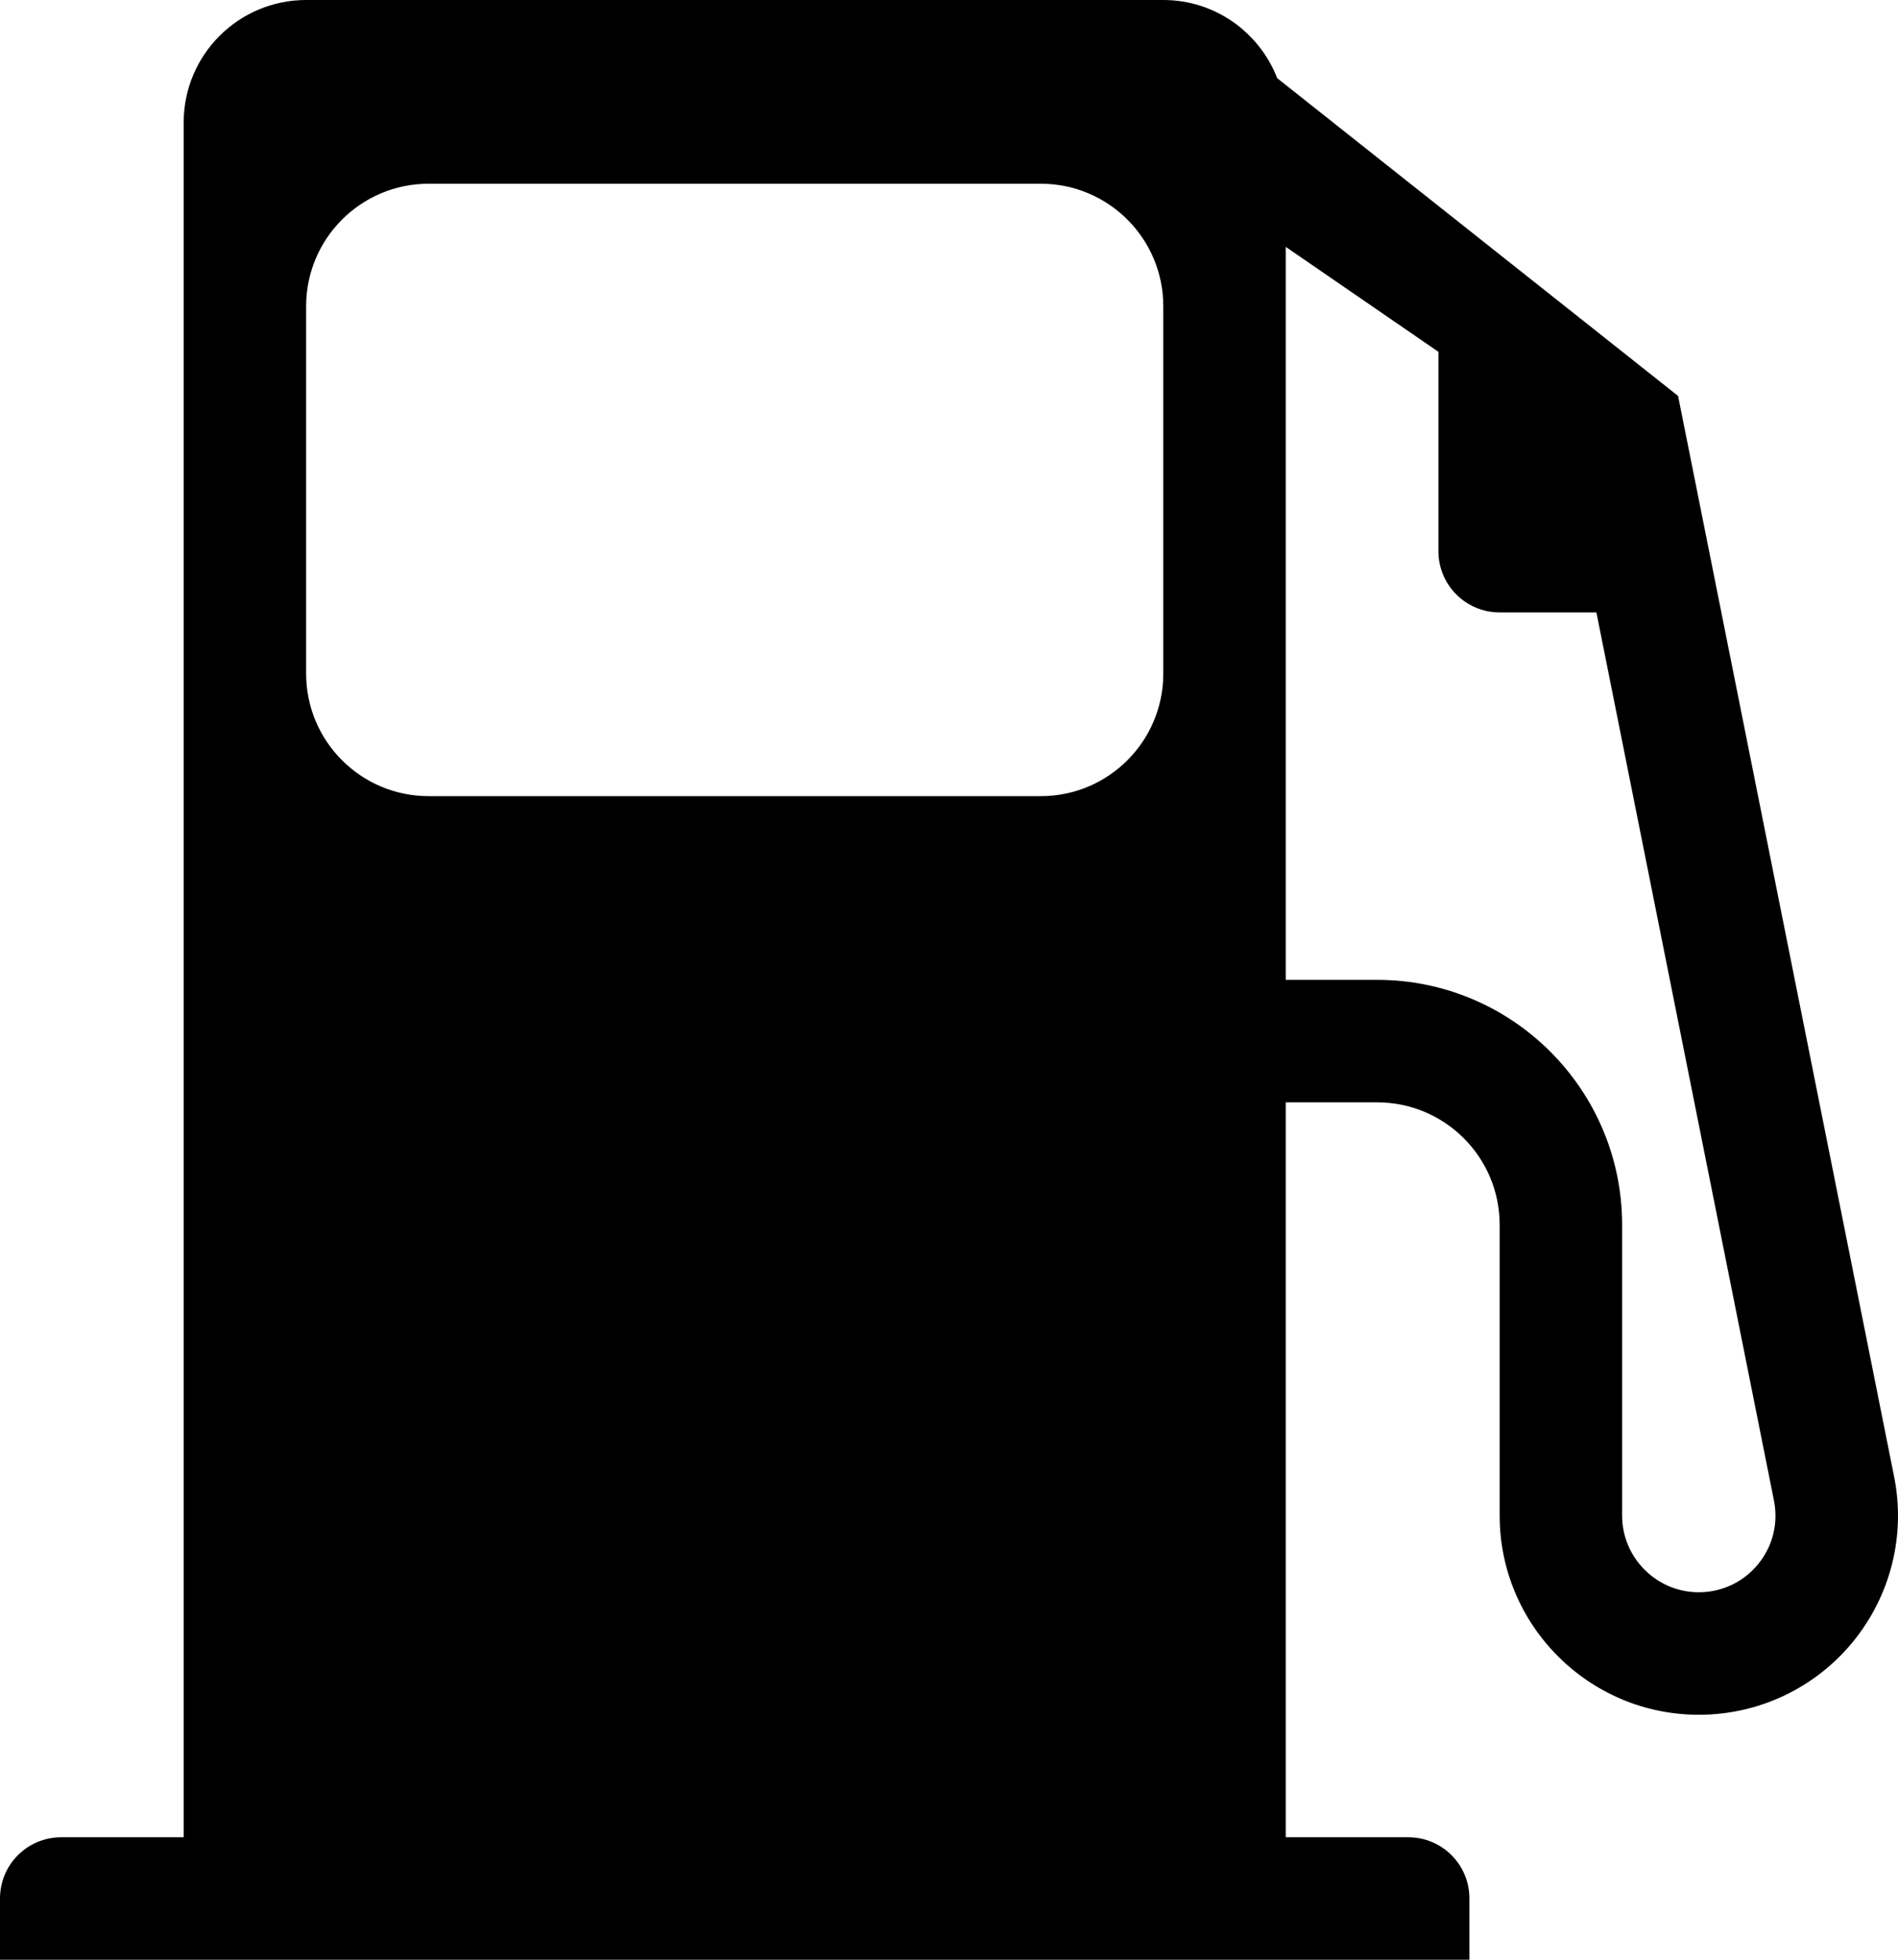 <?xml version="1.0" encoding="utf-8"?>
<!-- Generator: Adobe Illustrator 16.0.0, SVG Export Plug-In . SVG Version: 6.00 Build 0)  -->
<!DOCTYPE svg PUBLIC "-//W3C//DTD SVG 1.1//EN" "http://www.w3.org/Graphics/SVG/1.1/DTD/svg11.dtd">
<svg version="1.1" id="Layer_1" xmlns="http://www.w3.org/2000/svg" xmlns:xlink="http://www.w3.org/1999/xlink" x="0px" y="0px"
	 width="31px" height="32px" viewBox="0 0 31 32" enable-background="new 0 0 31 32" xml:space="preserve">
<g id="gas-station">
	<path d="M30.936,24.109L27.408,6.465l-6.547-5.188C20.57,0.531,19.85,0,19,0H5C3.896,0,3,0.896,3,2v28H1c-0.553,0-1,0.447-1,1v1h3
		h18h3v-1c0-0.553-0.446-1-1-1h-2V18h1.494c1.104,0,2,0.896,2,2v4.748c0,1.793,1.459,3.252,3.252,3.252
		c0.979,0,1.896-0.434,2.517-1.19C30.882,26.052,31.128,25.067,30.936,24.109z M5,5c0-1.104,0.896-2,2-2h10c1.104,0,2,0.896,2,2v6
		c0,1.104-0.896,2-2,2H7c-1.104,0-2-0.896-2-2V5z M28.714,25.542C28.477,25.833,28.123,26,27.746,26
		c-0.689,0-1.252-0.563-1.252-1.252V20c0-2.206-1.793-4-4-4H21V4.031l2.494,1.714V9c0,0.553,0.447,1,1,1h1.58l2.9,14.502
		C29.048,24.871,28.955,25.25,28.714,25.542z"/>
</g>
<g id="Layer_1_1_">
</g>
</svg>
